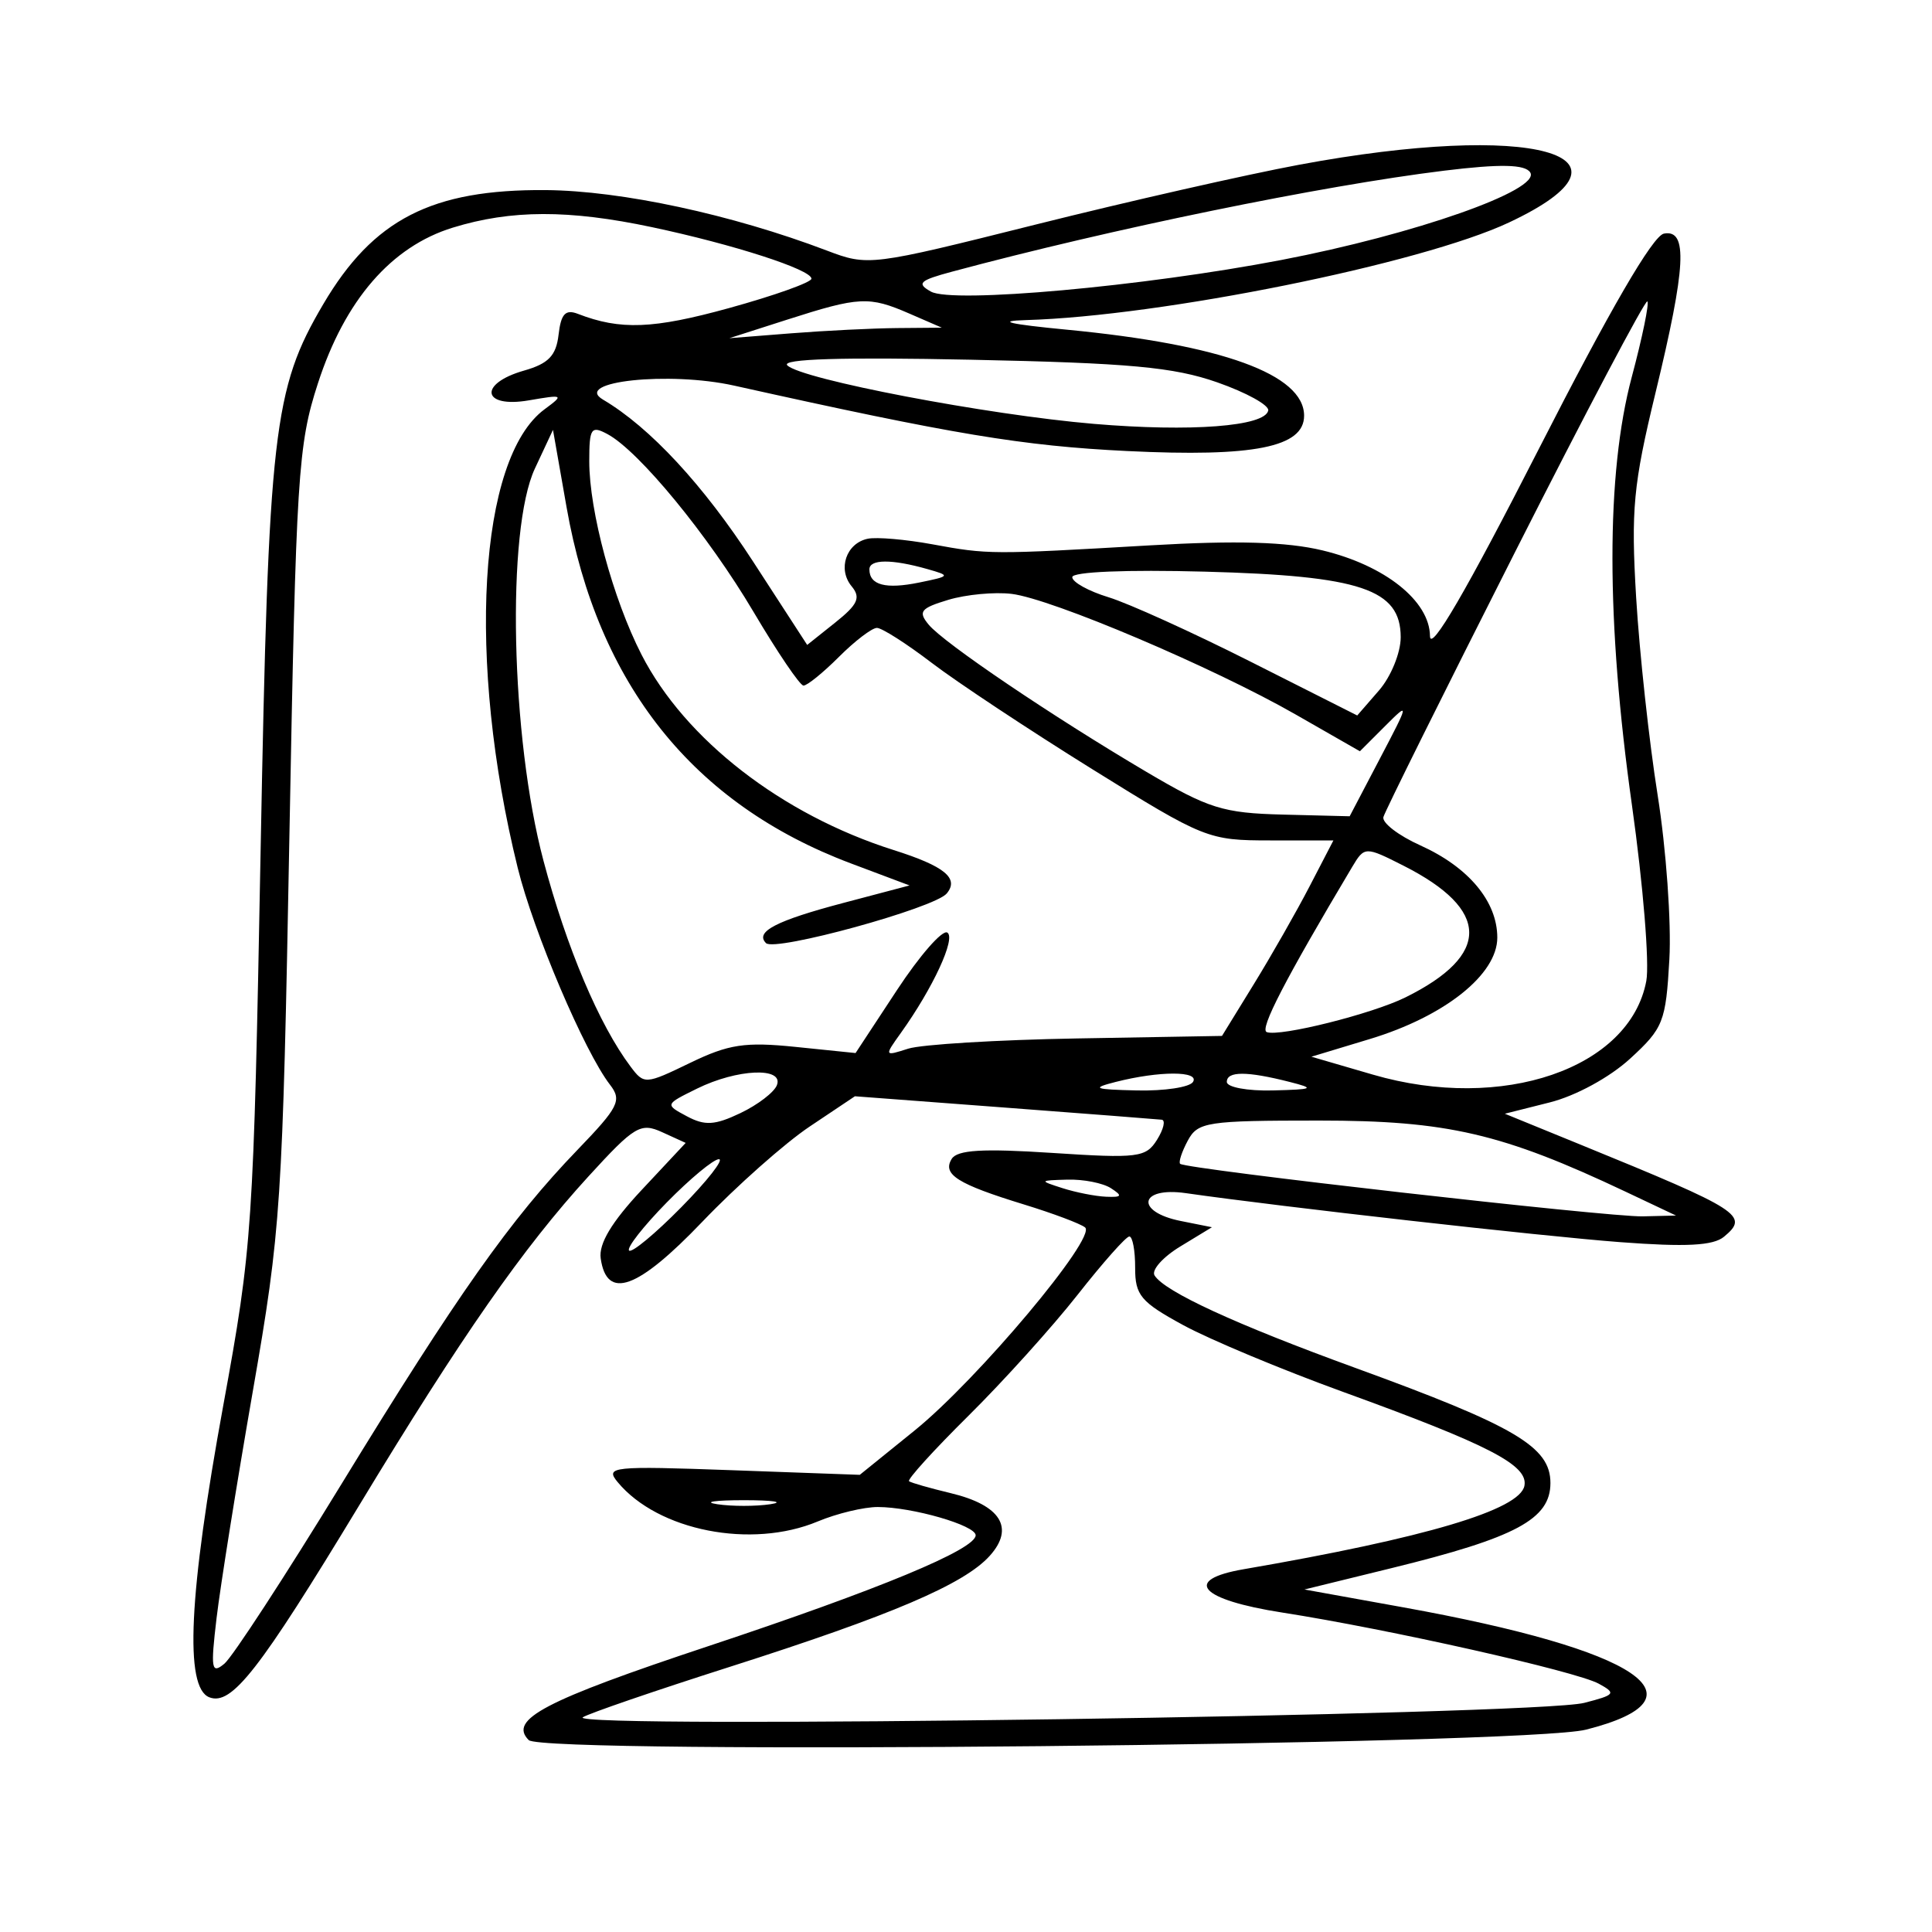 <svg xmlns="http://www.w3.org/2000/svg" width="200" height="200" viewBox="0 0 200 200" version="1.1">
	<path d="M 134.500 17.052 C 129 18.076, 116.719 20.864, 107.210 23.247 C 90.081 27.539, 89.879 27.564, 85.577 25.931 C 75.737 22.196, 64.313 19.739, 56.500 19.678 C 44.703 19.585, 38.634 22.699, 33.457 31.500 C 28.284 40.295, 27.796 44.552, 26.980 88 C 26.242 127.336, 26.130 128.989, 23.111 145.500 C 19.535 165.047, 19.076 174.708, 21.673 175.705 C 23.985 176.592, 26.820 172.959, 37.188 155.826 C 47.802 138.288, 54.136 129.201, 60.925 121.772 C 65.689 116.560, 66.313 116.186, 68.548 117.204 L 70.981 118.313 66.425 123.184 C 63.310 126.514, 61.968 128.755, 62.184 130.267 C 62.808 134.635, 65.998 133.485, 72.705 126.475 C 76.244 122.776, 81.245 118.341, 83.819 116.618 L 88.500 113.485 104 114.654 C 112.525 115.298, 119.841 115.864, 120.258 115.912 C 120.676 115.960, 120.458 116.895, 119.774 117.990 C 118.626 119.829, 117.804 119.932, 108.912 119.349 C 101.720 118.878, 99.097 119.035, 98.518 119.971 C 97.528 121.572, 99.119 122.575, 106 124.686 C 109.025 125.614, 111.872 126.684, 112.328 127.064 C 113.559 128.093, 101.200 142.814, 94.678 148.087 L 89.004 152.674 75.762 152.195 C 63.340 151.747, 62.608 151.823, 63.943 153.432 C 68.127 158.473, 77.786 160.370, 84.654 157.500 C 86.629 156.675, 89.427 156.003, 90.872 156.006 C 94.455 156.013, 101 157.903, 101 158.930 C 101 160.390, 91.033 164.524, 73.324 170.409 C 56.362 176.046, 52.609 178.009, 54.734 180.134 C 56.253 181.653, 157.882 180.649, 164.183 179.053 C 177.121 175.775, 169.694 170.803, 145.268 166.391 L 135.036 164.543 144.078 162.325 C 156.940 159.170, 160.500 157.261, 160.500 153.520 C 160.500 149.774, 156.873 147.635, 140.280 141.596 C 127.908 137.093, 120.553 133.705, 119.518 132.030 C 119.179 131.480, 120.377 130.133, 122.181 129.036 L 125.460 127.042 122.230 126.396 C 117.462 125.442, 117.935 122.824, 122.750 123.513 C 132.842 124.957, 159.533 127.968, 167.728 128.587 C 174.528 129.100, 177.351 128.954, 178.466 128.028 C 181.106 125.837, 180.253 125.289, 163.640 118.503 L 155.780 115.293 160.432 114.121 C 163.120 113.445, 166.633 111.531, 168.753 109.588 C 172.187 106.441, 172.447 105.782, 172.812 99.316 C 173.027 95.516, 172.481 87.867, 171.599 82.318 C 170.717 76.770, 169.716 67.566, 169.374 61.865 C 168.829 52.771, 169.074 50.173, 171.376 40.670 C 174.540 27.611, 174.747 23.713, 172.250 24.183 C 171.100 24.400, 166.652 32.058, 159.282 46.507 C 151.810 61.155, 148.053 67.611, 148.032 65.839 C 147.988 62.204, 143.371 58.528, 136.897 56.975 C 133.196 56.087, 128.014 55.935, 119.088 56.453 C 102.556 57.412, 102.318 57.411, 96.500 56.343 C 93.750 55.838, 90.751 55.580, 89.835 55.769 C 87.597 56.232, 86.686 58.916, 88.163 60.696 C 89.132 61.864, 88.808 62.578, 86.460 64.450 L 83.560 66.762 77.959 58.131 C 72.816 50.206, 67.281 44.234, 62.421 41.367 C 59.237 39.488, 69.261 38.419, 76 39.919 C 98.713 44.975, 105.856 46.164, 116.697 46.692 C 129.812 47.331, 135 46.294, 135 43.034 C 135 38.757, 126.492 35.671, 110.459 34.131 C 104.453 33.554, 103.054 33.226, 106.216 33.135 C 120.239 32.733, 147.131 27.299, 156.207 23.033 C 171.157 16.006, 158.634 12.555, 134.500 17.052 M 149.500 17.668 C 136.791 19.229, 115.061 23.689, 98.543 28.126 C 95.179 29.029, 94.853 29.338, 96.368 30.186 C 98.601 31.436, 118.350 29.655, 132.632 26.916 C 146.468 24.263, 159.532 19.670, 158.410 17.854 C 157.887 17.009, 155.307 16.955, 149.500 17.668 M 46.871 23.565 C 40.502 25.526, 35.706 31.064, 32.910 39.687 C 30.844 46.059, 30.653 49.092, 29.960 86.500 C 29.250 124.813, 29.090 127.238, 26.175 144 C 24.500 153.625, 22.811 164.197, 22.420 167.493 C 21.792 172.788, 21.886 173.340, 23.229 172.225 C 24.065 171.532, 29.527 163.151, 35.367 153.601 C 47.329 134.043, 52.853 126.221, 59.772 119.042 C 64.048 114.606, 64.398 113.908, 63.151 112.297 C 60.509 108.883, 55.230 96.477, 53.591 89.831 C 48.298 68.360, 49.523 47.430, 56.369 42.372 C 58.411 40.863, 58.343 40.825, 54.750 41.444 C 49.899 42.280, 49.484 39.721, 54.250 38.363 C 56.784 37.640, 57.571 36.821, 57.824 34.640 C 58.073 32.490, 58.536 31.993, 59.824 32.491 C 64.216 34.191, 67.611 34.061, 75.478 31.890 C 80.165 30.597, 84 29.229, 84 28.850 C 84 27.910, 75.933 25.304, 67.479 23.513 C 58.879 21.691, 52.906 21.706, 46.871 23.565 M 81.500 33.086 L 75.500 35.010 81.897 34.505 C 85.415 34.227, 90.365 33.982, 92.897 33.961 L 97.500 33.922 94.135 32.461 C 89.958 30.647, 88.953 30.697, 81.500 33.086 M 156.829 57.163 C 149.498 71.648, 143.369 83.986, 143.209 84.580 C 143.050 85.174, 144.770 86.494, 147.032 87.514 C 152.035 89.770, 155 93.323, 155 97.062 C 155 100.877, 149.555 105.213, 141.822 107.554 L 135.757 109.390 142.128 111.247 C 155.515 115.148, 168.723 110.621, 170.425 101.548 C 170.763 99.745, 170.096 91.571, 168.943 83.385 C 166.255 64.313, 166.246 49.037, 168.917 39.038 C 170.013 34.934, 170.741 31.407, 170.534 31.201 C 170.328 30.994, 164.160 42.677, 156.829 57.163 M 81.500 37.819 C 82.953 39.269, 102.239 42.951, 113.234 43.879 C 123.292 44.728, 130.938 44.144, 131.287 42.500 C 131.404 41.950, 129.025 40.635, 126 39.577 C 121.489 38, 116.905 37.579, 100.500 37.238 C 87.200 36.961, 80.835 37.156, 81.500 37.819 M 61 47.755 C 61 52.921, 63.455 62.002, 66.409 67.767 C 70.916 76.560, 80.944 84.334, 92.500 87.994 C 97.784 89.667, 99.314 90.917, 98.007 92.492 C 96.750 94.006, 80.214 98.548, 79.297 97.631 C 78.125 96.458, 80.338 95.310, 87.328 93.464 L 94.155 91.661 88.070 89.374 C 71.751 83.238, 61.879 70.866, 58.650 52.500 L 57.244 44.500 55.373 48.500 C 52.403 54.849, 52.871 76.336, 56.257 89.089 C 58.654 98.117, 62.018 106.072, 65.274 110.410 C 66.677 112.280, 66.806 112.272, 71.437 110.031 C 75.436 108.094, 77.124 107.839, 82.367 108.376 L 88.568 109.011 92.855 102.491 C 95.213 98.904, 97.557 96.226, 98.064 96.539 C 98.979 97.105, 96.586 102.277, 93.256 106.930 C 91.530 109.342, 91.536 109.354, 94.009 108.560 C 95.379 108.120, 103.250 107.643, 111.500 107.499 L 126.500 107.238 129.802 101.869 C 131.619 98.916, 134.214 94.362, 135.569 91.750 L 138.034 87 131.482 87 C 125.078 87, 124.665 86.835, 113.063 79.621 C 106.536 75.562, 99.062 70.612, 96.454 68.621 C 93.846 66.629, 91.292 65, 90.779 65 C 90.266 65, 88.496 66.350, 86.846 68 C 85.196 69.650, 83.543 70.987, 83.173 70.971 C 82.803 70.956, 80.475 67.518, 78 63.333 C 73.323 55.424, 66.136 46.678, 62.882 44.937 C 61.192 44.032, 61 44.319, 61 47.755 M 90 58.941 C 90 60.569, 91.680 61.014, 95.147 60.306 C 98.390 59.643, 98.418 59.597, 96 58.910 C 92.317 57.863, 90 57.875, 90 58.941 M 111 59.746 C 111 60.262, 112.688 61.197, 114.750 61.825 C 116.813 62.453, 123.450 65.464, 129.500 68.516 L 140.500 74.066 142.750 71.477 C 143.988 70.053, 145 67.575, 145 65.970 C 145 60.994, 140.871 59.609, 124.750 59.177 C 116.598 58.958, 111 59.190, 111 59.746 M 98.169 62.095 C 95.291 62.962, 95.015 63.313, 96.140 64.668 C 97.722 66.575, 108.907 74.136, 118.686 79.909 C 125.111 83.702, 126.605 84.170, 132.794 84.326 L 139.717 84.500 142.841 78.540 C 145.905 72.696, 145.915 72.630, 143.371 75.175 L 140.776 77.770 134.138 73.971 C 125.588 69.078, 108.865 61.976, 104.720 61.478 C 102.949 61.265, 100.001 61.543, 98.169 62.095 M 139.974 89.750 C 133.024 101.415, 130.364 106.558, 131.132 106.843 C 132.498 107.349, 142.039 104.960, 145.500 103.245 C 154.355 98.858, 154.286 94.171, 145.300 89.621 C 141.328 87.609, 141.249 87.611, 139.974 89.750 M 72.162 112.690 C 68.824 114.335, 68.824 114.335, 71.108 115.558 C 72.967 116.552, 74 116.491, 76.652 115.226 C 78.445 114.371, 80.143 113.070, 80.425 112.336 C 81.153 110.437, 76.314 110.645, 72.162 112.690 M 115.500 112 C 112.923 112.656, 113.232 112.780, 117.691 112.882 C 120.546 112.947, 123.160 112.550, 123.500 112 C 124.209 110.852, 120.011 110.852, 115.500 112 M 127 112 C 127 112.550, 129.137 112.947, 131.750 112.882 C 135.990 112.776, 136.178 112.681, 133.500 112 C 129.077 110.874, 127 110.874, 127 112 M 122.954 118.086 C 122.340 119.233, 121.987 120.309, 122.169 120.478 C 122.768 121.032, 166.520 126.002, 170.049 125.917 L 173.500 125.833 168.300 123.373 C 155.518 117.326, 149.809 116, 136.554 116 C 124.923 116, 123.994 116.142, 122.954 118.086 M 69.021 124.479 C 66.603 126.943, 64.849 129.182, 65.123 129.456 C 65.397 129.730, 67.827 127.714, 70.523 124.977 C 73.219 122.240, 74.973 120, 74.421 120 C 73.868 120, 71.438 122.016, 69.021 124.479 M 110 123 C 111.375 123.440, 113.400 123.839, 114.500 123.885 C 116.148 123.955, 116.236 123.799, 115 123 C 114.175 122.467, 112.150 122.069, 110.500 122.115 C 107.560 122.198, 107.550 122.215, 110 123 M 111.562 134.024 C 108.959 137.338, 103.877 142.972, 100.269 146.545 C 96.660 150.118, 93.886 153.174, 94.104 153.337 C 94.322 153.499, 96.256 154.052, 98.402 154.566 C 103.591 155.808, 105.063 158.164, 102.458 161.058 C 99.811 163.999, 92.290 167.211, 75.541 172.554 C 67.819 175.017, 60.977 177.365, 60.337 177.771 C 58.382 179.013, 158.988 177.566, 164 176.280 C 167.215 175.455, 167.337 175.294, 165.500 174.294 C 163.130 173.004, 143.732 168.645, 132.750 166.933 C 124.189 165.599, 122.359 163.546, 128.750 162.445 C 147.589 159.199, 157.343 156.298, 157.809 153.803 C 158.208 151.669, 154.181 149.587, 139 144.076 C 132.675 141.781, 125.250 138.679, 122.500 137.183 C 118.087 134.783, 117.501 134.085, 117.510 131.232 C 117.515 129.454, 117.244 128, 116.907 128 C 116.571 128, 114.165 130.711, 111.562 134.024 M 74.250 155.716 C 75.763 155.945, 78.237 155.945, 79.750 155.716 C 81.263 155.487, 80.025 155.300, 77 155.300 C 73.975 155.300, 72.737 155.487, 74.250 155.716" stroke="none" fill="black" fill-rule="evenodd"/>
</svg>